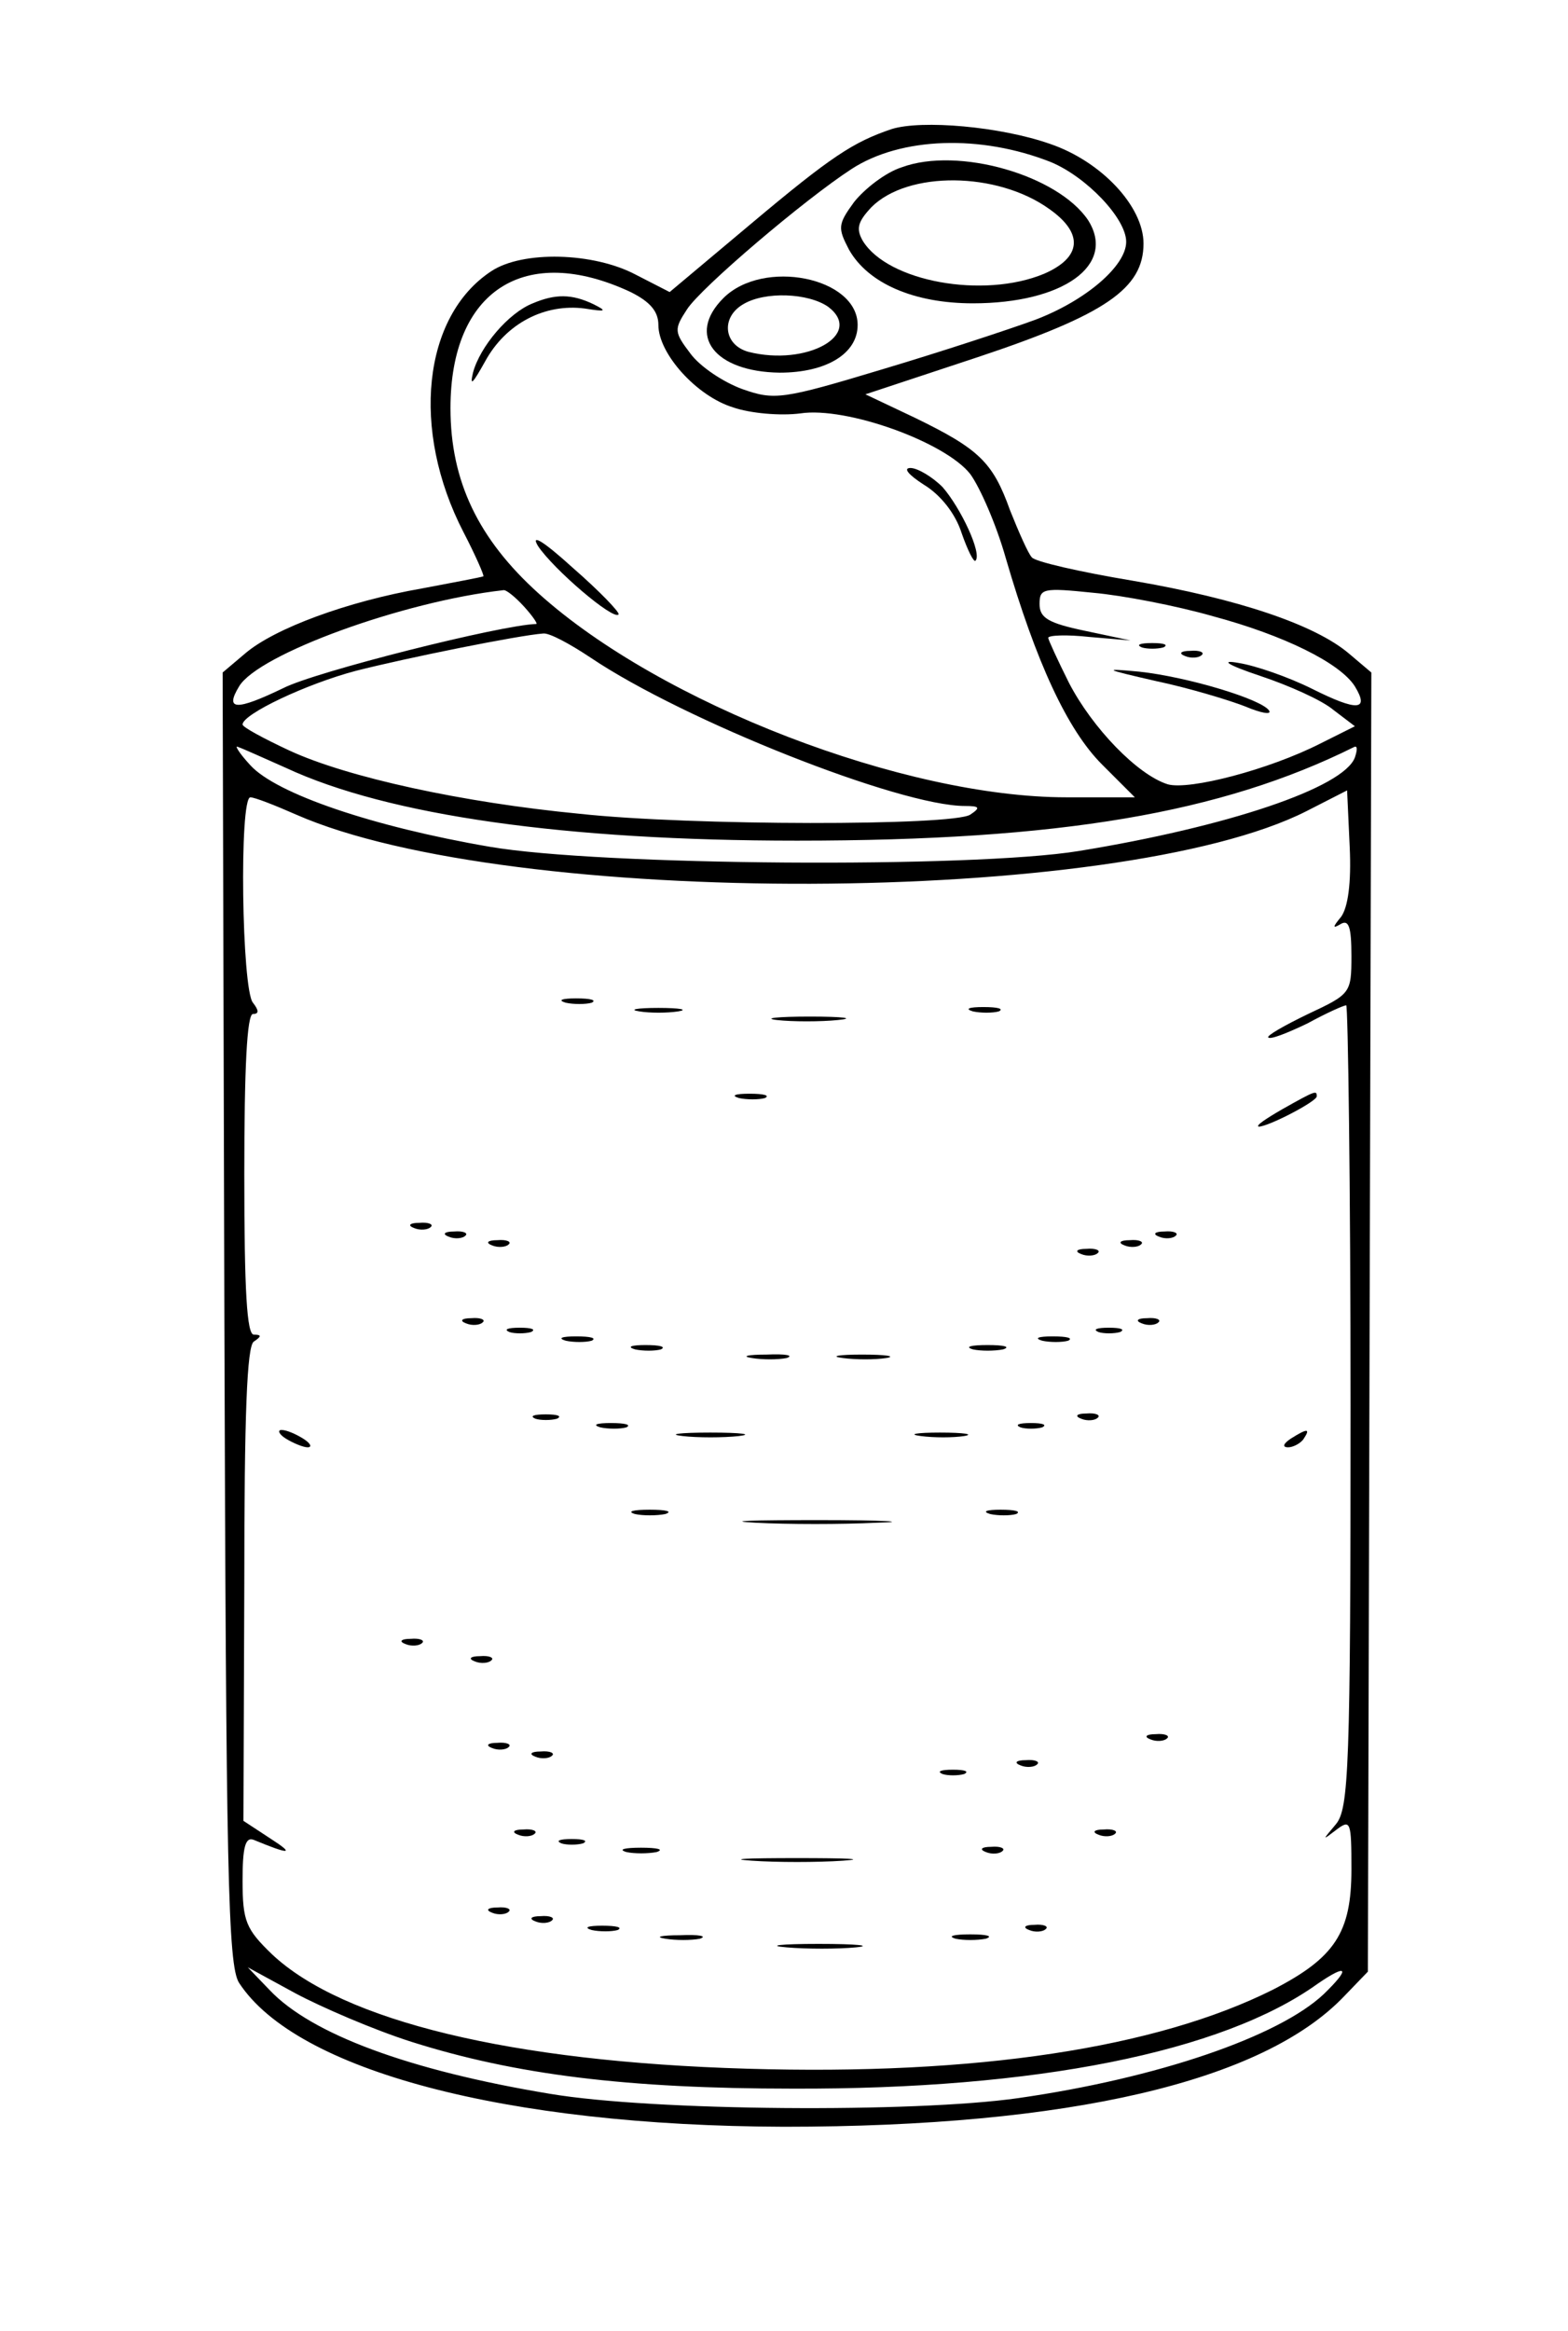 <?xml version="1.0" standalone="no"?>
<!DOCTYPE svg PUBLIC "-//W3C//DTD SVG 20010904//EN"
 "http://www.w3.org/TR/2001/REC-SVG-20010904/DTD/svg10.dtd">
<svg version="1.0" xmlns="http://www.w3.org/2000/svg"
 width="181pt" height="269pt" viewBox="0 0 181 269"
 preserveAspectRatio="xMidYMid meet">

<g transform="translate(0,269) scale(0.1,-0.1)"
fill="#000000" stroke="none">
<path d="M1029 2541 c-44 -15 -69 -31 -163 -110 l-93 -78 -39 20 c-49 26 -131
28 -167 4 -79 -52 -93 -183 -32 -301 14 -27 24 -50 23 -51 -2 -1 -34 -7 -71
-14 -86 -15 -170 -46 -204 -75 l-26 -22 2 -745 c2 -637 4 -747 17 -767 66
-101 307 -165 629 -166 329 0 553 52 647 151 l27 28 2 749 2 750 -26 22 c-39
33 -127 63 -250 84 -60 10 -113 22 -116 27 -4 4 -15 29 -25 54 -20 56 -36 71
-110 107 l-57 27 130 43 c147 49 191 79 191 131 0 43 -49 95 -108 115 -57 20
-148 28 -183 17z m184 -38 c41 -17 87 -65 87 -92 0 -28 -47 -68 -105 -90 -30
-11 -109 -37 -176 -57 -116 -35 -125 -36 -162 -23 -22 8 -49 26 -60 41 -19 25
-19 28 -4 51 16 25 136 127 190 162 57 37 149 40 230 8z m-485 -150 c22 -11
32 -22 32 -38 0 -33 44 -82 86 -95 20 -7 55 -10 78 -7 53 8 167 -33 196 -70
11 -15 30 -58 41 -97 35 -120 71 -198 111 -238 l38 -38 -79 0 c-187 0 -468
108 -609 235 -70 63 -102 130 -102 214 0 136 86 191 208 134z m-123 -363 c10
-11 16 -20 14 -20 -40 -1 -255 -55 -292 -74 -54 -26 -68 -26 -51 2 22 37 189
98 305 111 3 1 14 -8 24 -19z m795 -11 c82 -22 147 -54 164 -81 17 -28 3 -29
-49 -3 -28 14 -66 27 -85 30 -22 4 -14 -2 25 -15 33 -11 71 -28 84 -39 l25
-19 -40 -20 c-59 -30 -151 -54 -176 -47 -35 11 -87 65 -114 117 -13 26 -24 50
-24 52 0 3 21 4 48 1 l47 -4 -52 11 c-43 9 -53 15 -53 31 0 18 4 19 62 13 34
-3 96 -15 138 -27z m-718 -48 c107 -72 356 -171 432 -171 17 0 18 -2 6 -10
-20 -13 -322 -13 -451 1 -135 13 -268 42 -335 73 -30 14 -54 27 -54 30 0 12
74 47 131 62 59 15 188 41 216 43 7 1 31 -12 55 -28z m-352 -127 c118 -55 323
-84 590 -84 304 0 490 32 643 108 4 2 4 -3 1 -12 -13 -35 -147 -80 -319 -108
-123 -20 -553 -17 -680 5 -134 23 -246 61 -276 94 -13 14 -19 24 -14 21 6 -2
30 -13 55 -24z m1218 -172 c-10 -12 -10 -14 0 -8 9 5 12 -4 12 -37 0 -43 -1
-44 -50 -67 -27 -13 -48 -25 -46 -27 2 -3 22 5 45 16 22 12 42 21 45 21 2 0 5
-208 5 -462 0 -419 -2 -465 -17 -483 -16 -19 -16 -19 1 -6 16 12 17 9 17 -46
0 -73 -19 -102 -91 -139 -134 -67 -342 -99 -607 -91 -272 8 -466 55 -548 132
-30 29 -34 38 -34 85 0 38 3 51 13 47 41 -17 48 -17 20 1 l-32 21 1 273 c0
195 3 275 11 280 9 6 9 8 0 8 -8 0 -11 50 -11 185 0 121 3 185 10 185 7 0 7 4
0 13 -13 15 -16 237 -3 237 5 0 28 -9 53 -20 246 -108 949 -106 1166 4 l47 24
3 -65 c2 -42 -2 -70 -10 -81z m-1073 -1298 c120 -38 249 -54 440 -54 280 -1
496 42 606 121 35 24 38 18 7 -12 -52 -49 -192 -97 -353 -120 -120 -17 -421
-15 -540 5 -163 27 -276 69 -324 120 l-25 26 55 -30 c30 -16 90 -42 134 -56z"/>
<path d="M1041 2497 c-19 -6 -43 -25 -55 -40 -19 -26 -19 -30 -6 -55 22 -39
75 -62 143 -62 104 0 166 44 133 96 -35 52 -150 85 -215 61z m170 -48 c40 -28
38 -56 -6 -75 -70 -29 -180 -9 -209 38 -8 14 -6 22 10 39 42 42 145 41 205 -2z"/>
<path d="M835 2346 c-43 -43 -10 -85 65 -86 54 0 90 22 90 55 0 55 -109 77
-155 31z m121 -10 c42 -32 -25 -69 -92 -52 -29 8 -32 40 -6 55 25 15 75 13 98
-3z"/>
<path d="M615 2340 c-28 -11 -61 -50 -69 -80 -4 -17 0 -12 14 13 24 44 69 67
115 61 25 -4 26 -3 10 5 -25 12 -44 12 -70 1z"/>
<path d="M1066 2131 c20 -12 37 -34 44 -56 7 -20 14 -34 16 -32 8 8 -17 61
-38 85 -12 12 -29 22 -37 22 -9 0 -2 -8 15 -19z"/>
<path d="M621 2060 c18 -27 87 -86 93 -79 2 2 -22 27 -53 54 -33 30 -49 40
-40 25z"/>
<path d="M1318 1943 c6 -2 18 -2 25 0 6 3 1 5 -13 5 -14 0 -19 -2 -12 -5z"/>
<path d="M1368 1933 c7 -3 16 -2 19 1 4 3 -2 6 -13 5 -11 0 -14 -3 -6 -6z"/>
<path d="M1335 1904 c38 -8 84 -22 102 -29 19 -8 31 -10 28 -5 -8 13 -94 39
-150 45 -43 4 -41 3 20 -11z"/>
<path d="M653 1533 c9 -2 23 -2 30 0 6 3 -1 5 -18 5 -16 0 -22 -2 -12 -5z"/>
<path d="M738 1523 c12 -2 32 -2 45 0 12 2 2 4 -23 4 -25 0 -35 -2 -22 -4z"/>
<path d="M1123 1523 c9 -2 23 -2 30 0 6 3 -1 5 -18 5 -16 0 -22 -2 -12 -5z"/>
<path d="M897 1513 c18 -2 50 -2 70 0 21 2 7 4 -32 4 -38 0 -55 -2 -38 -4z"/>
<path d="M853 1423 c9 -2 23 -2 30 0 6 3 -1 5 -18 5 -16 0 -22 -2 -12 -5z"/>
<path d="M1480 1410 c-19 -11 -31 -19 -27 -20 11 0 67 29 67 35 0 7 -1 7 -40
-15z"/>
<path d="M478 1273 c7 -3 16 -2 19 1 4 3 -2 6 -13 5 -11 0 -14 -3 -6 -6z"/>
<path d="M518 1263 c7 -3 16 -2 19 1 4 3 -2 6 -13 5 -11 0 -14 -3 -6 -6z"/>
<path d="M1338 1263 c7 -3 16 -2 19 1 4 3 -2 6 -13 5 -11 0 -14 -3 -6 -6z"/>
<path d="M568 1253 c7 -3 16 -2 19 1 4 3 -2 6 -13 5 -11 0 -14 -3 -6 -6z"/>
<path d="M1298 1253 c7 -3 16 -2 19 1 4 3 -2 6 -13 5 -11 0 -14 -3 -6 -6z"/>
<path d="M1248 1243 c7 -3 16 -2 19 1 4 3 -2 6 -13 5 -11 0 -14 -3 -6 -6z"/>
<path d="M538 1163 c7 -3 16 -2 19 1 4 3 -2 6 -13 5 -11 0 -14 -3 -6 -6z"/>
<path d="M1318 1163 c7 -3 16 -2 19 1 4 3 -2 6 -13 5 -11 0 -14 -3 -6 -6z"/>
<path d="M588 1153 c6 -2 18 -2 25 0 6 3 1 5 -13 5 -14 0 -19 -2 -12 -5z"/>
<path d="M1268 1153 c6 -2 18 -2 25 0 6 3 1 5 -13 5 -14 0 -19 -2 -12 -5z"/>
<path d="M653 1143 c9 -2 23 -2 30 0 6 3 -1 5 -18 5 -16 0 -22 -2 -12 -5z"/>
<path d="M1203 1143 c9 -2 23 -2 30 0 6 3 -1 5 -18 5 -16 0 -22 -2 -12 -5z"/>
<path d="M733 1133 c9 -2 23 -2 30 0 6 3 -1 5 -18 5 -16 0 -22 -2 -12 -5z"/>
<path d="M1123 1133 c9 -2 25 -2 35 0 9 3 1 5 -18 5 -19 0 -27 -2 -17 -5z"/>
<path d="M868 1123 c12 -2 30 -2 40 0 9 3 -1 5 -23 4 -22 0 -30 -2 -17 -4z"/>
<path d="M973 1123 c15 -2 37 -2 50 0 12 2 0 4 -28 4 -27 0 -38 -2 -22 -4z"/>
<path d="M618 1053 c6 -2 18 -2 25 0 6 3 1 5 -13 5 -14 0 -19 -2 -12 -5z"/>
<path d="M1248 1053 c7 -3 16 -2 19 1 4 3 -2 6 -13 5 -11 0 -14 -3 -6 -6z"/>
<path d="M693 1043 c9 -2 23 -2 30 0 6 3 -1 5 -18 5 -16 0 -22 -2 -12 -5z"/>
<path d="M1178 1043 c6 -2 18 -2 25 0 6 3 1 5 -13 5 -14 0 -19 -2 -12 -5z"/>
<path d="M330 1030 c8 -5 20 -10 25 -10 6 0 3 5 -5 10 -8 5 -19 10 -25 10 -5
0 -3 -5 5 -10z"/>
<path d="M788 1033 c17 -2 47 -2 65 0 17 2 3 4 -33 4 -36 0 -50 -2 -32 -4z"/>
<path d="M1063 1033 c15 -2 37 -2 50 0 12 2 0 4 -28 4 -27 0 -38 -2 -22 -4z"/>
<path d="M1490 1030 c-9 -6 -10 -10 -3 -10 6 0 15 5 18 10 8 12 4 12 -15 0z"/>
<path d="M733 943 c9 -2 25 -2 35 0 9 3 1 5 -18 5 -19 0 -27 -2 -17 -5z"/>
<path d="M1143 943 c9 -2 23 -2 30 0 6 3 -1 5 -18 5 -16 0 -22 -2 -12 -5z"/>
<path d="M872 933 c37 -2 100 -2 140 0 40 1 10 3 -67 3 -77 0 -110 -1 -73 -3z"/>
<path d="M468 793 c7 -3 16 -2 19 1 4 3 -2 6 -13 5 -11 0 -14 -3 -6 -6z"/>
<path d="M548 773 c7 -3 16 -2 19 1 4 3 -2 6 -13 5 -11 0 -14 -3 -6 -6z"/>
<path d="M1328 683 c7 -3 16 -2 19 1 4 3 -2 6 -13 5 -11 0 -14 -3 -6 -6z"/>
<path d="M568 673 c7 -3 16 -2 19 1 4 3 -2 6 -13 5 -11 0 -14 -3 -6 -6z"/>
<path d="M618 663 c7 -3 16 -2 19 1 4 3 -2 6 -13 5 -11 0 -14 -3 -6 -6z"/>
<path d="M1178 653 c7 -3 16 -2 19 1 4 3 -2 6 -13 5 -11 0 -14 -3 -6 -6z"/>
<path d="M1088 643 c6 -2 18 -2 25 0 6 3 1 5 -13 5 -14 0 -19 -2 -12 -5z"/>
<path d="M598 573 c7 -3 16 -2 19 1 4 3 -2 6 -13 5 -11 0 -14 -3 -6 -6z"/>
<path d="M1268 573 c7 -3 16 -2 19 1 4 3 -2 6 -13 5 -11 0 -14 -3 -6 -6z"/>
<path d="M648 563 c6 -2 18 -2 25 0 6 3 1 5 -13 5 -14 0 -19 -2 -12 -5z"/>
<path d="M723 553 c9 -2 25 -2 35 0 9 3 1 5 -18 5 -19 0 -27 -2 -17 -5z"/>
<path d="M1138 553 c7 -3 16 -2 19 1 4 3 -2 6 -13 5 -11 0 -14 -3 -6 -6z"/>
<path d="M868 543 c28 -2 76 -2 105 0 28 2 5 3 -53 3 -58 0 -81 -1 -52 -3z"/>
<path d="M568 483 c7 -3 16 -2 19 1 4 3 -2 6 -13 5 -11 0 -14 -3 -6 -6z"/>
<path d="M618 473 c7 -3 16 -2 19 1 4 3 -2 6 -13 5 -11 0 -14 -3 -6 -6z"/>
<path d="M683 463 c9 -2 23 -2 30 0 6 3 -1 5 -18 5 -16 0 -22 -2 -12 -5z"/>
<path d="M1188 463 c7 -3 16 -2 19 1 4 3 -2 6 -13 5 -11 0 -14 -3 -6 -6z"/>
<path d="M768 453 c12 -2 30 -2 40 0 9 3 -1 5 -23 4 -22 0 -30 -2 -17 -4z"/>
<path d="M1103 453 c9 -2 25 -2 35 0 9 3 1 5 -18 5 -19 0 -27 -2 -17 -5z"/>
<path d="M908 443 c23 -2 59 -2 80 0 20 2 1 4 -43 4 -44 0 -61 -2 -37 -4z"/>
</g>
</svg>
